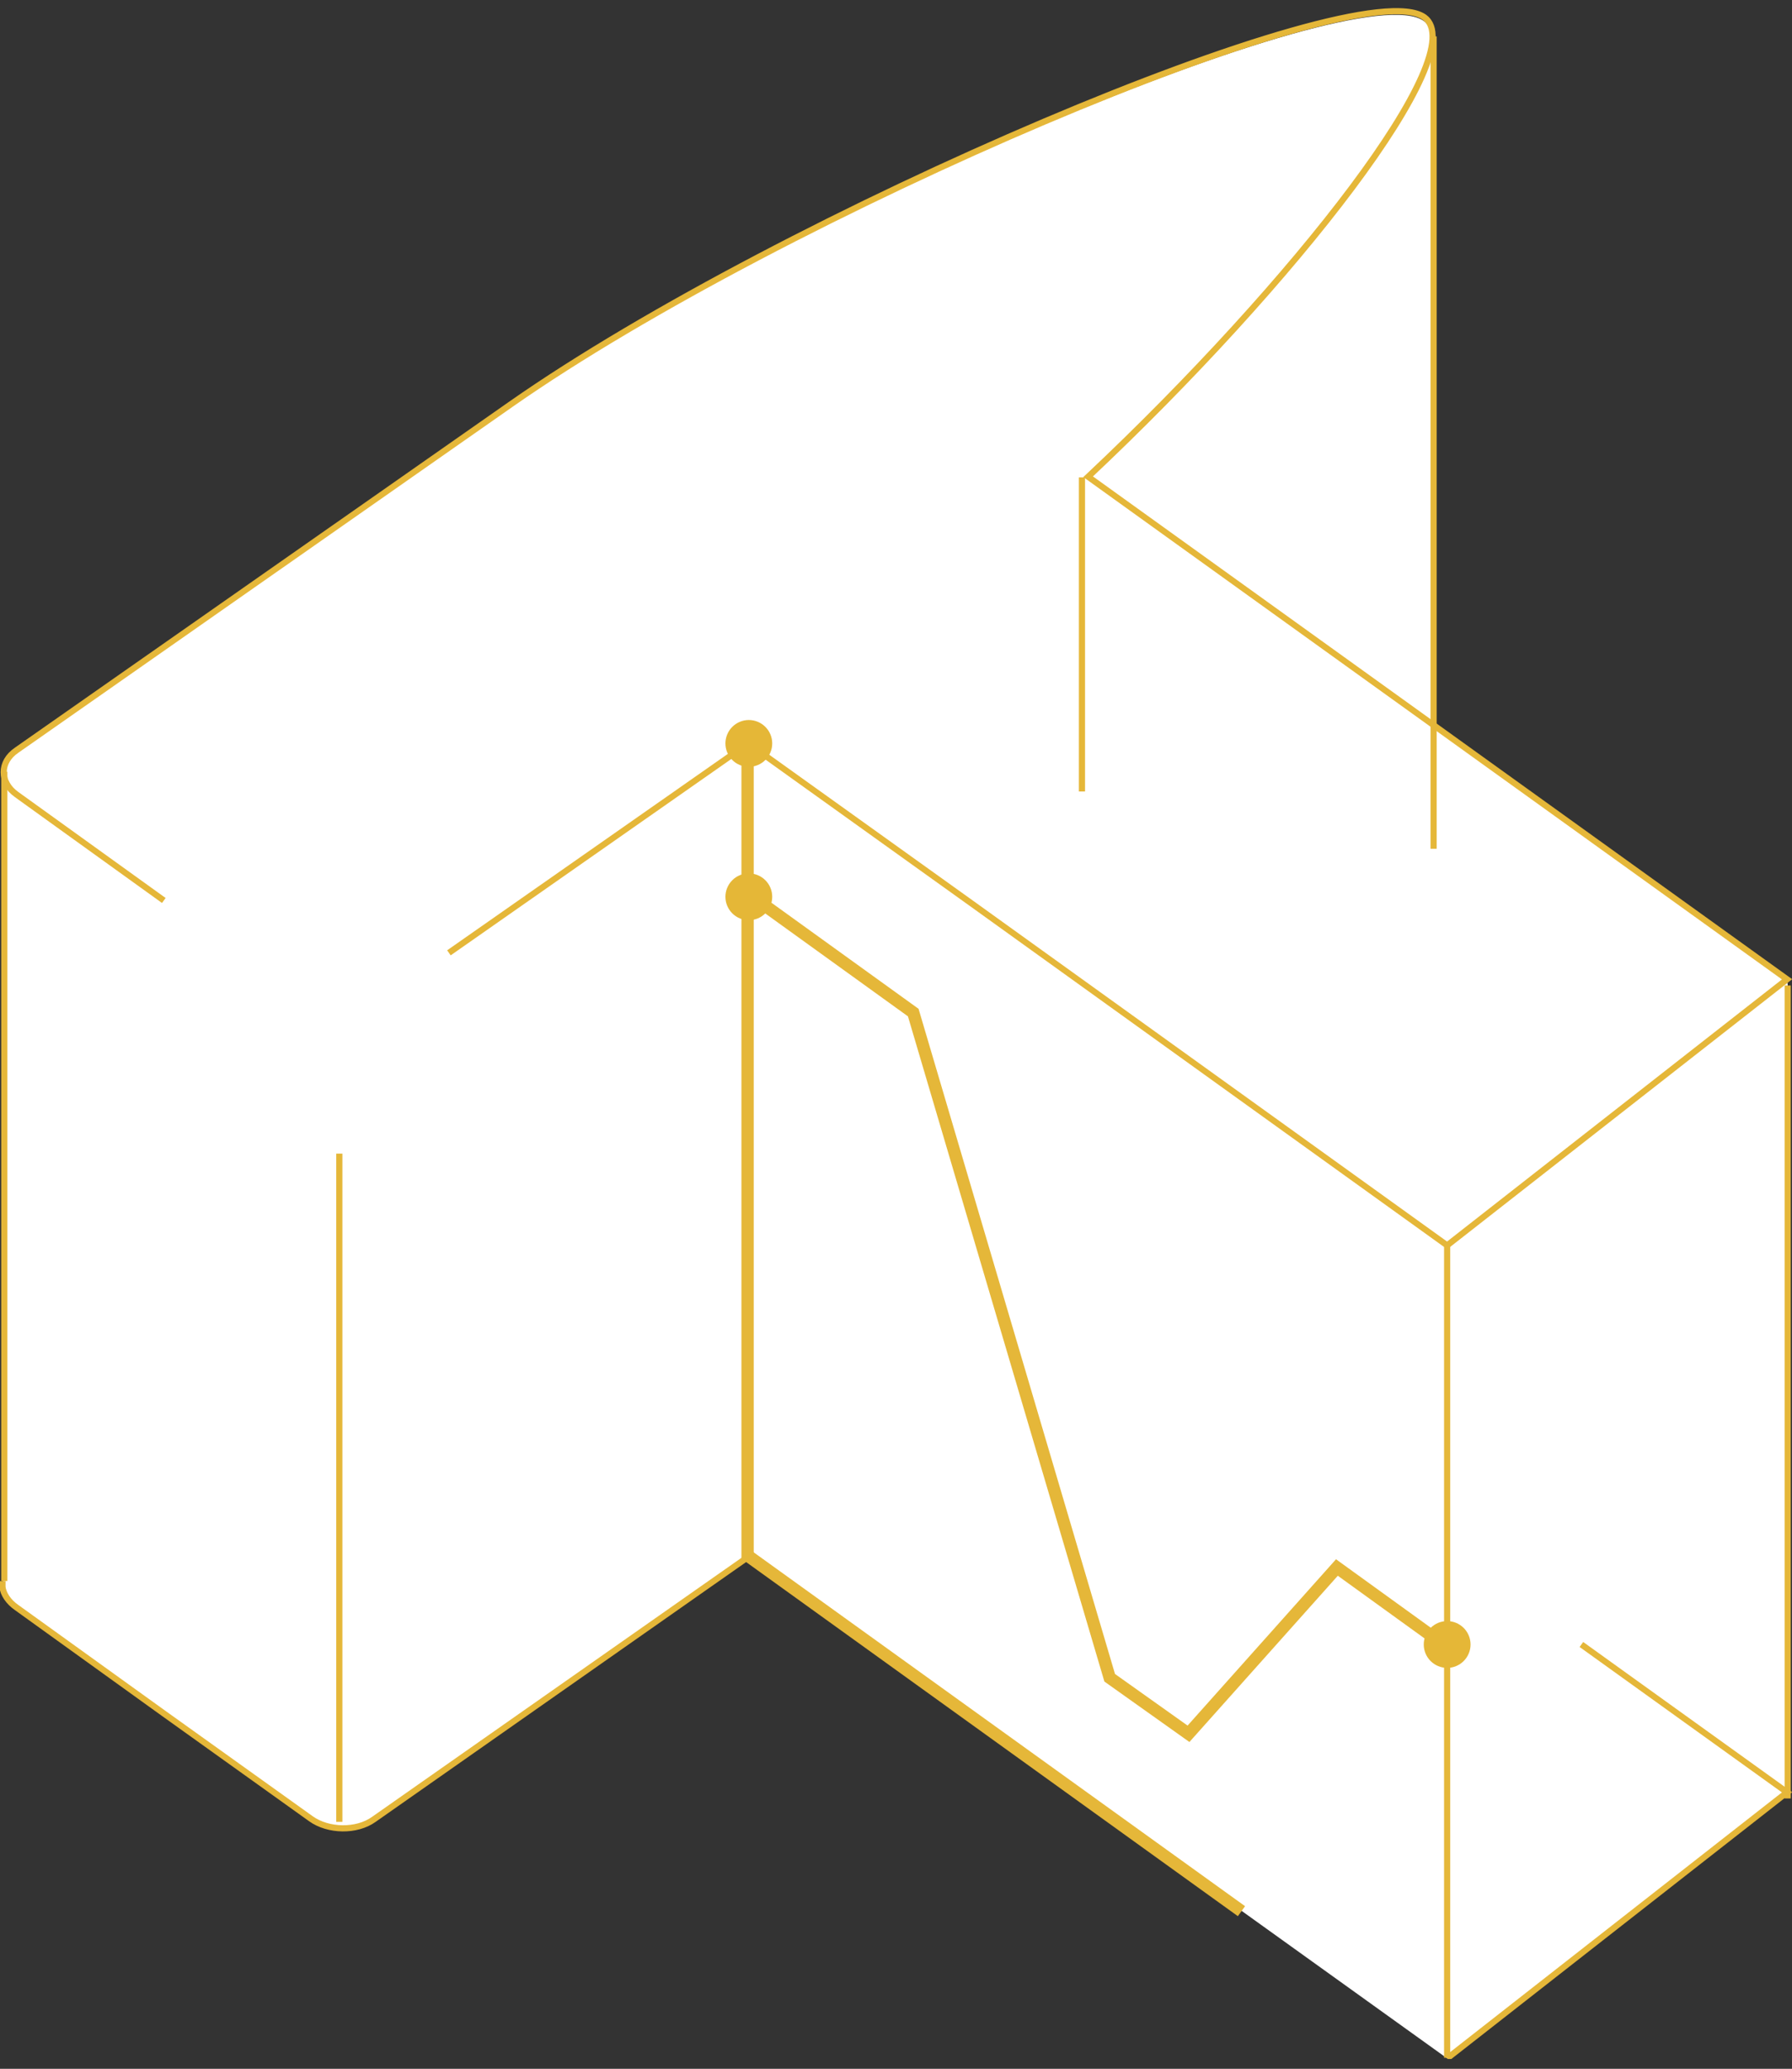 <svg width="175" height="202" viewBox="0 0 175 202" fill="none" xmlns="http://www.w3.org/2000/svg">
<rect x="0" y="0" width="175" height="202" fill="#333333" stroke="none"/>
<g clip-path="url(#clip0_1_146)">
<path d="M139.82 3.431C139.759 2.83 139.459 2.349 139.038 2.048C132.483 -2.642 76.194 21.232 49.854 39.694L1.564 73.431C0.782 73.973 0.361 74.634 0.301 75.356V75.536V154.376V155.038C0.361 155.76 0.782 156.481 1.564 157.022L15.936 167.306L30.249 177.589C31.933 178.792 34.699 178.792 36.383 177.65L73.067 152.031L94.897 167.667L141.323 200.983L174.519 175.064L174.579 174.763V96.103L174.519 95.802L140 71.026V3.852L139.82 3.431Z" fill="white"/>
<mask id="mask0_1_146" style="mask-type:luminance" maskUnits="userSpaceOnUse" x="0" y="75" width="2" height="3">
<path d="M0.361 75.416C0.361 76.198 0.782 76.98 1.624 77.581L0.361 75.416Z" fill="white"/>
</mask>
<g mask="url(#mask0_1_146)">
<path d="M0.361 75.416C0.361 76.198 0.782 76.98 1.624 77.581L0.361 75.416Z" fill="#997D27"/>
</g>
<path d="M73.127 72.589L94.897 88.285L73.127 72.589Z" fill="#987C27"/>
<path d="M1.624 77.581L15.997 87.924L1.624 77.581Z" fill="#987C27"/>
<path d="M15.997 87.924L1.624 77.581C-0.06 76.378 -0.06 74.394 1.624 73.251L49.914 39.454C76.314 20.991 132.543 -3.003 139.098 1.687C143.909 5.175 126.409 27.607 106.263 46.55L174.519 95.622L141.323 121.601L94.897 88.225L73.067 72.589L43.84 93.036" stroke="#E5B739" stroke-width="0.601" stroke-miterlimit="10" stroke-dasharray="483.51 484.71"/>
<path d="M73.127 151.971L36.503 177.649C34.82 178.852 32.053 178.792 30.369 177.589L15.997 167.306L1.624 156.962C0.842 156.421 0.301 155.639 0.241 154.917V154.376" stroke="#E5B739" stroke-width="0.601" stroke-miterlimit="10" stroke-dasharray="90.21 91.41"/>
<path d="M154.433 160.57L174.519 175.003L141.323 200.983" stroke="#E5B739" stroke-width="0.601" stroke-miterlimit="10" stroke-dasharray="67.35 68.56"/>
<path d="M141.323 200.923V121.602" stroke="#E5B739" stroke-width="0.601" stroke-miterlimit="10" stroke-dasharray="79.38 80.58"/>
<path d="M174.579 96.223V175.605" stroke="#E5B739" stroke-width="0.601" stroke-miterlimit="10" stroke-dasharray="79.98 81.19"/>
<path d="M73.007 72.83V152.151" stroke="#E5B739" stroke-width="1.203" stroke-miterlimit="10" stroke-dasharray="79.38 80.58"/>
<path d="M105.661 46.61V77.28" stroke="#E5B739" stroke-width="0.601" stroke-miterlimit="10" stroke-dasharray="30.67 31.87"/>
<path d="M140 3.552V82.873" stroke="#E5B739" stroke-width="0.601" stroke-miterlimit="10" stroke-dasharray="79.38 80.58"/>
<path d="M33.136 112.641V177.89" stroke="#E5B739" stroke-width="0.601" stroke-miterlimit="10" stroke-dasharray="65.55 66.75"/>
<path d="M0.421 75.356V154.376" stroke="#E5B739" stroke-width="0.601" stroke-miterlimit="10" stroke-dasharray="79.38 80.58"/>
<path d="M140.962 160.57L130.558 153.053L116.065 169.29L108.368 163.818L89.184 98.869L72.586 86.902" stroke="#E5B739" stroke-width="1.203" stroke-miterlimit="10" stroke-dasharray="132.3 133.51"/>
<path d="M70.842 72.589C70.842 72.289 70.901 71.992 71.016 71.715C71.131 71.438 71.299 71.186 71.511 70.974C71.723 70.761 71.975 70.593 72.253 70.478C72.53 70.363 72.827 70.304 73.127 70.304C73.427 70.304 73.724 70.363 74.002 70.478C74.279 70.593 74.531 70.761 74.743 70.974C74.955 71.186 75.124 71.438 75.238 71.715C75.353 71.992 75.412 72.289 75.412 72.589C75.412 72.889 75.353 73.187 75.238 73.464C75.124 73.741 74.955 73.993 74.743 74.205C74.531 74.418 74.279 74.586 74.002 74.701C73.724 74.816 73.427 74.875 73.127 74.875C72.827 74.875 72.53 74.816 72.253 74.701C71.975 74.586 71.723 74.418 71.511 74.205C71.299 73.993 71.131 73.741 71.016 73.464C70.901 73.187 70.842 72.889 70.842 72.589Z" fill="#E5B737"/>
<path d="M121.237 186.61L73.127 151.971" stroke="#E5B739" stroke-width="1.203" stroke-miterlimit="10" stroke-dasharray="59.54 60.74"/>
<path d="M70.842 87.564C70.842 87.263 70.901 86.966 71.016 86.689C71.131 86.412 71.299 86.16 71.511 85.948C71.723 85.735 71.975 85.567 72.253 85.452C72.53 85.337 72.827 85.278 73.127 85.278C73.427 85.278 73.724 85.337 74.002 85.452C74.279 85.567 74.531 85.735 74.743 85.948C74.955 86.16 75.124 86.412 75.238 86.689C75.353 86.966 75.412 87.263 75.412 87.564C75.412 87.864 75.353 88.161 75.238 88.438C75.124 88.715 74.955 88.967 74.743 89.179C74.531 89.392 74.279 89.56 74.002 89.675C73.724 89.79 73.427 89.849 73.127 89.849C72.827 89.849 72.53 89.79 72.253 89.675C71.975 89.56 71.723 89.392 71.511 89.179C71.299 88.967 71.131 88.715 71.016 88.438C70.901 88.161 70.842 87.864 70.842 87.564Z" fill="#E5B737"/>
<path d="M139.038 160.57C139.038 159.964 139.279 159.383 139.707 158.954C140.136 158.526 140.717 158.285 141.323 158.285C141.929 158.285 142.51 158.526 142.939 158.954C143.367 159.383 143.608 159.964 143.608 160.57C143.608 161.176 143.367 161.758 142.939 162.186C142.51 162.615 141.929 162.856 141.323 162.856C140.717 162.856 140.136 162.615 139.707 162.186C139.279 161.758 139.038 161.176 139.038 160.57Z" fill="#E5B737"/>
</g>
<defs>
<clipPath id="clip0_1_146">
<rect width="175" height="200.258" fill="white" transform="translate(0 0.785)"/>
</clipPath>
</defs>
</svg>
